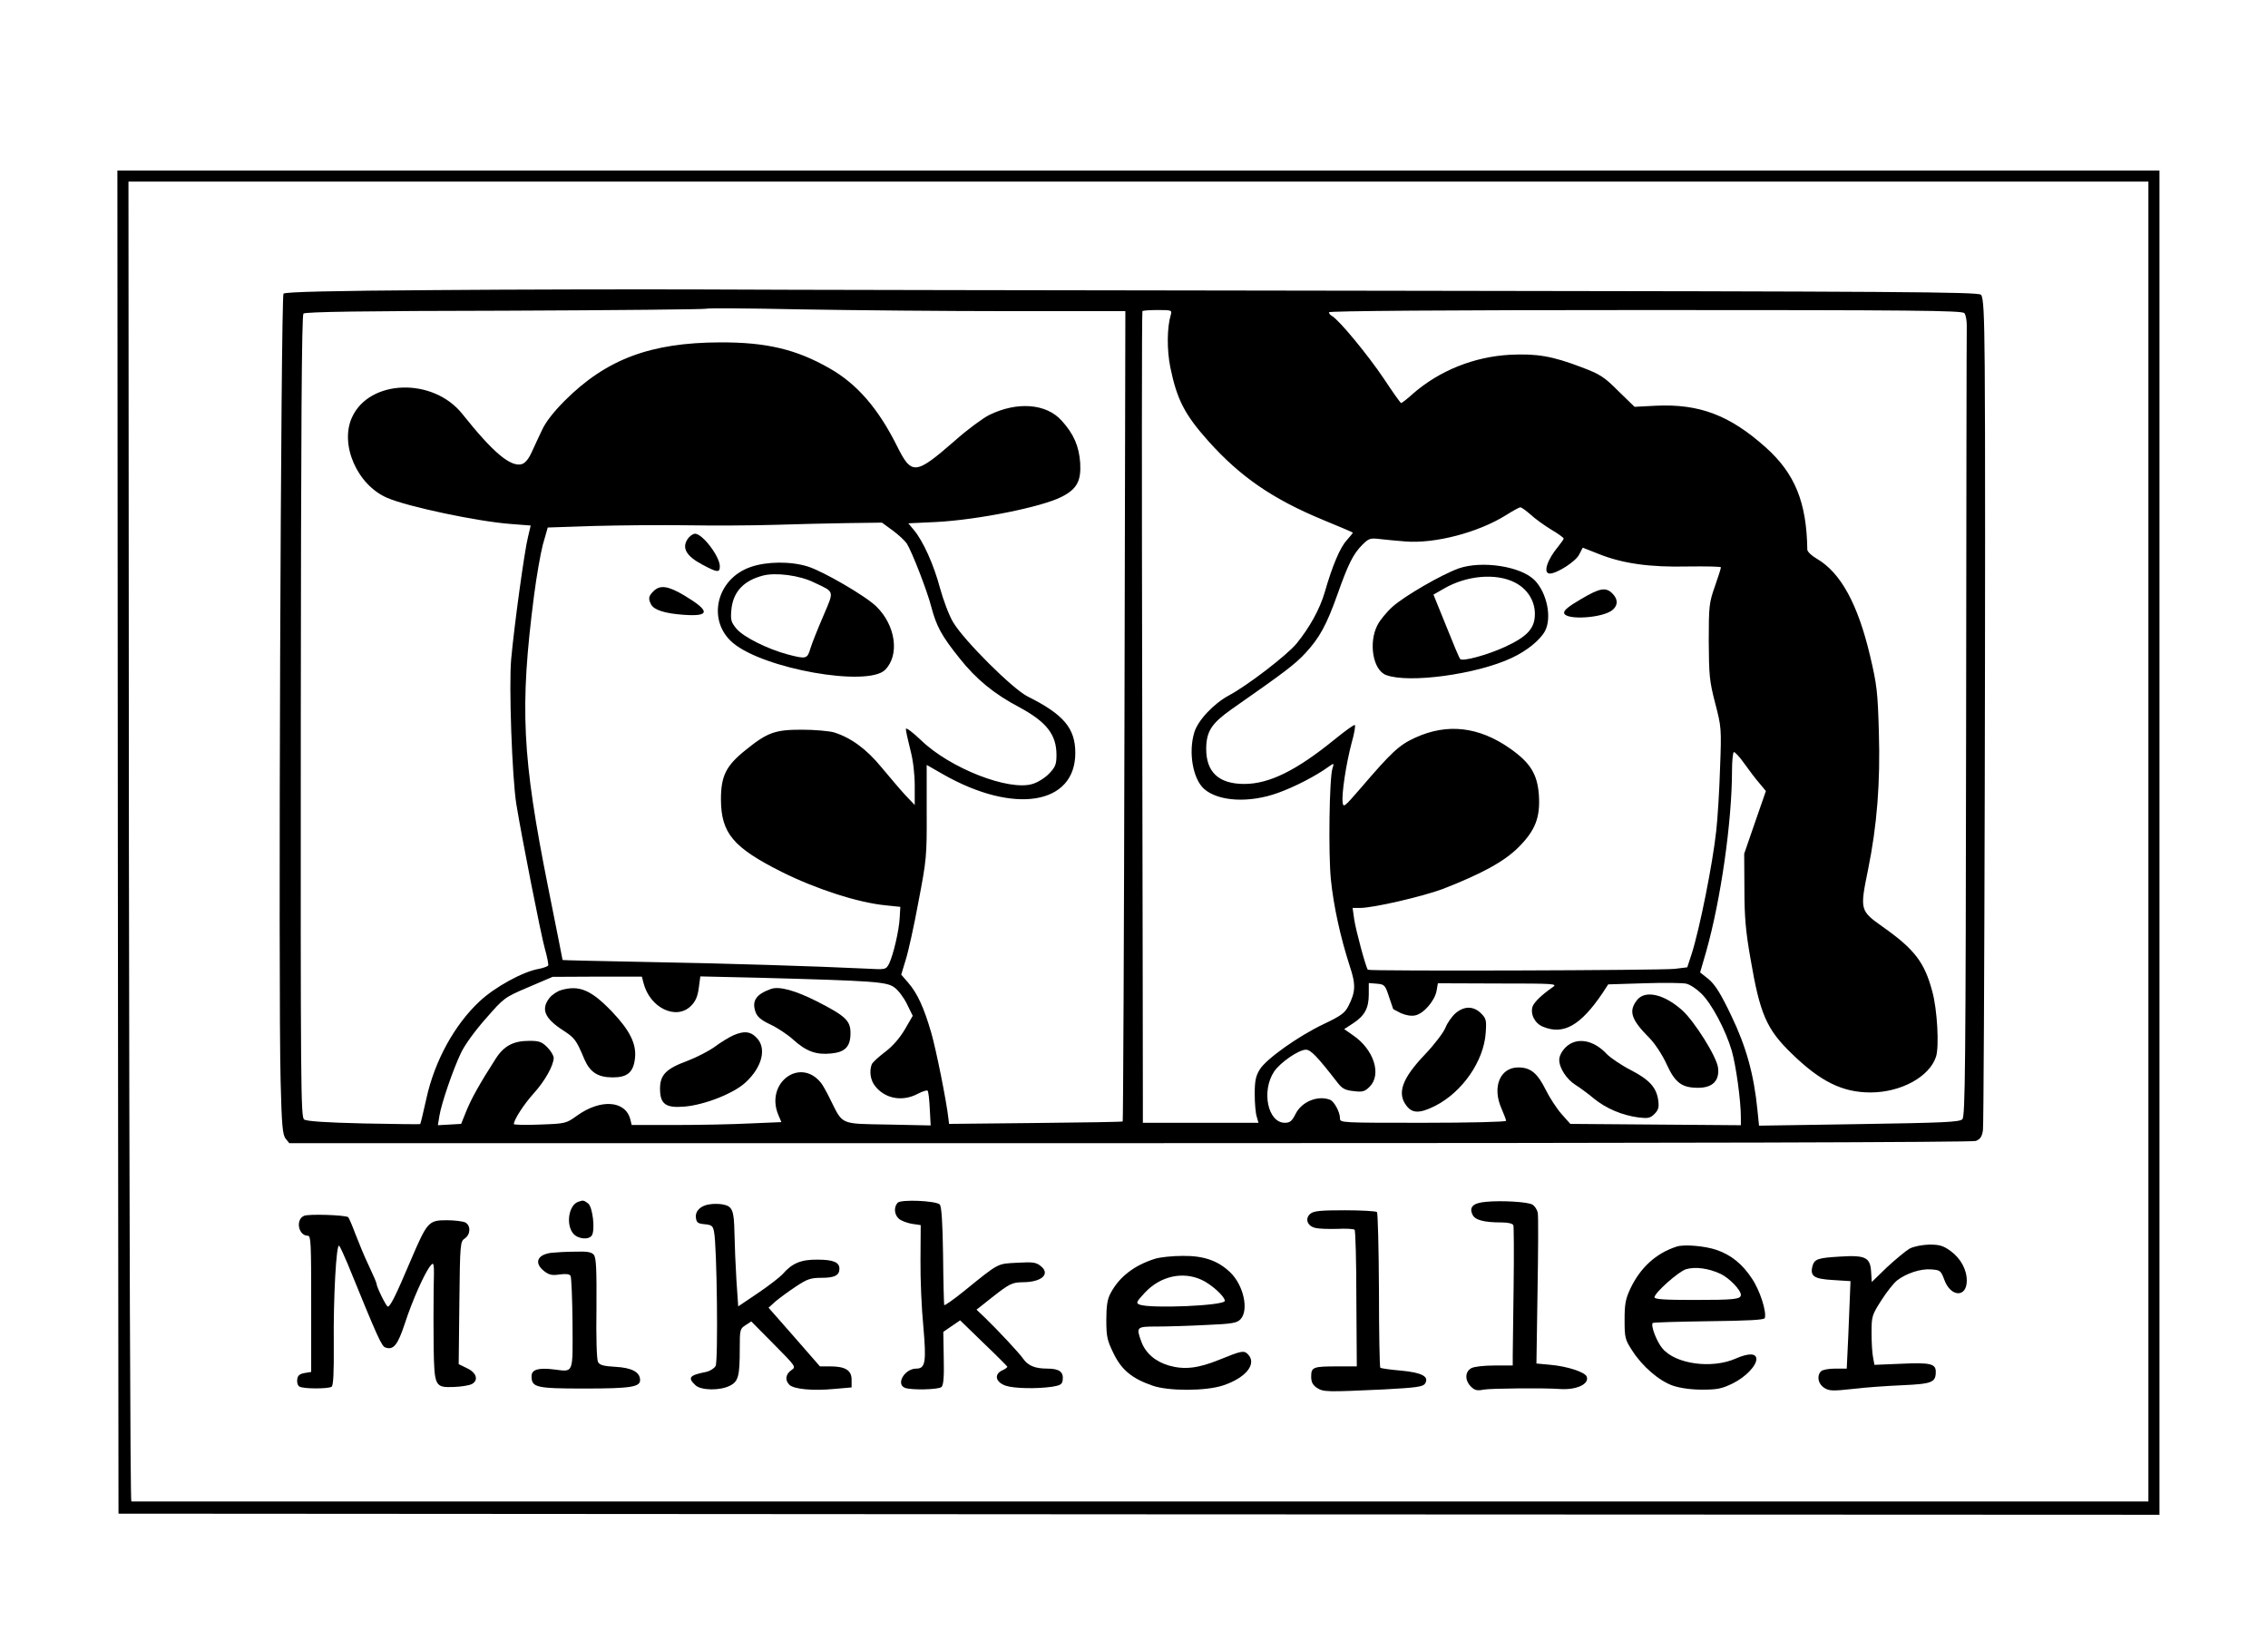 <?xml version="1.0" standalone="no"?>
<!DOCTYPE svg PUBLIC "-//W3C//DTD SVG 20010904//EN"
 "http://www.w3.org/TR/2001/REC-SVG-20010904/DTD/svg10.dtd">
<svg version="1.0" xmlns="http://www.w3.org/2000/svg"
 width="1024pt" height="745pt" viewBox="0 0 1024 745"
 preserveAspectRatio="xMidYMid meet">

<g transform="translate(0,745) scale(0.1,-0.1)"
fill="#000000" stroke="none">
<path d="M532 3648 l3 -3033 4608 -3 4607 -2 0 3035 0 3035 -4610 0 -4610 0 2
-3032z m9168 2 l0 -2980 -4550 0 c-2502 0 -4553 0 -4557 0 -5 0 -9 1341 -11
2980 l-2 2980 4560 0 4560 0 0 -2980z"/>
<path d="M1958 6140 c-456 -3 -670 -8 -678 -16 -12 -12 -24 -3153 -13 -3557 5
-201 9 -242 23 -259 l16 -20 3795 0 c2535 0 3803 4 3820 10 20 8 28 20 32 49
6 39 13 2891 8 3448 -2 246 -6 313 -17 324 -12 13 -373 15 -2626 18 -1437 2
-2856 4 -3153 6 -297 1 -840 0 -1207 -3z m2600 -95 l523 0 -4 -1828 c-2 -1005
-6 -1829 -8 -1831 -2 -2 -179 -5 -394 -7 l-390 -4 -3 25 c-9 80 -55 308 -77
385 -33 115 -64 181 -104 227 l-32 37 20 66 c12 37 38 155 58 264 36 188 38
204 37 406 l0 211 75 -43 c320 -182 596 -137 596 97 0 112 -53 174 -215 255
-67 33 -289 254 -337 336 -18 30 -44 99 -59 154 -28 105 -76 212 -118 262
l-25 30 128 6 c186 10 472 67 563 113 70 35 90 72 85 154 -5 74 -29 131 -84
191 -69 77 -201 87 -327 25 -28 -14 -99 -66 -156 -117 -177 -154 -194 -156
-260 -23 -85 170 -181 281 -305 351 -150 86 -286 118 -495 117 -313 -1 -513
-76 -701 -264 -47 -47 -85 -95 -101 -130 -14 -30 -36 -76 -48 -103 -14 -31
-30 -49 -45 -53 -51 -13 -130 54 -267 226 -132 167 -421 158 -499 -15 -56
-123 24 -305 159 -363 92 -40 409 -107 558 -118 l90 -7 -12 -51 c-16 -62 -62
-399 -76 -551 -11 -119 4 -535 23 -655 24 -148 111 -590 129 -654 11 -38 17
-72 15 -76 -3 -4 -22 -11 -42 -15 -72 -12 -200 -83 -267 -146 -114 -106 -204
-270 -241 -440 -14 -62 -26 -114 -28 -115 -1 -1 -116 0 -255 3 -174 4 -258 10
-269 18 -15 11 -16 148 -15 1820 1 1298 4 1811 12 1819 8 8 274 12 912 13 496
2 904 6 907 9 3 3 195 2 426 -3 231 -4 655 -8 943 -8z m728 -17 c-17 -56 -18
-158 -2 -237 30 -145 64 -212 171 -332 144 -161 290 -262 517 -356 73 -30 134
-56 136 -58 1 -1 -11 -16 -27 -34 -30 -32 -65 -114 -100 -236 -22 -75 -67
-157 -127 -231 -44 -53 -221 -189 -305 -234 -69 -37 -141 -113 -157 -168 -27
-90 -6 -209 44 -254 65 -58 206 -65 335 -18 75 27 170 76 228 118 24 17 25 17
17 -8 -14 -43 -19 -384 -7 -502 12 -119 43 -260 85 -390 28 -84 27 -116 -6
-181 -16 -31 -33 -44 -111 -81 -116 -55 -260 -158 -289 -205 -18 -29 -23 -51
-23 -111 0 -41 4 -87 9 -102 l8 -28 -261 0 -261 0 0 98 c0 53 -1 877 -3 1829
-2 953 -2 1735 1 1738 3 3 34 5 70 5 62 0 64 -1 58 -22z m3583 8 c7 -8 11 -34
11 -58 -1 -23 -2 -836 -3 -1805 -2 -1551 -4 -1764 -17 -1777 -13 -13 -87 -16
-467 -22 l-451 -7 -7 69 c-16 162 -51 288 -118 427 -48 101 -73 140 -102 165
l-39 31 27 93 c66 233 117 587 117 820 0 42 4 79 8 82 4 2 26 -21 47 -51 22
-31 53 -72 69 -90 l29 -35 -49 -141 -49 -142 1 -160 c0 -126 6 -193 28 -317
42 -246 72 -316 185 -425 130 -127 230 -176 356 -176 137 0 266 70 296 161 15
45 6 214 -17 296 -35 131 -80 190 -225 292 -101 72 -102 75 -65 256 41 201 56
395 49 623 -5 181 -9 214 -40 345 -55 232 -132 374 -240 437 -23 13 -43 32
-43 41 -3 214 -56 344 -188 462 -162 145 -299 197 -495 188 l-97 -5 -73 71
c-64 64 -82 76 -167 108 -131 50 -201 62 -323 56 -163 -9 -319 -72 -439 -177
-25 -23 -49 -41 -52 -41 -3 0 -39 51 -80 113 -70 104 -200 262 -232 280 -8 4
-14 12 -14 17 0 6 533 10 1429 10 1212 0 1430 -2 1440 -14z m-1959 -909 c20
-19 62 -49 93 -68 31 -18 57 -37 57 -41 0 -3 -11 -19 -24 -35 -51 -61 -71
-123 -38 -123 33 1 117 55 132 86 l16 31 71 -28 c109 -44 232 -61 405 -57 81
1 148 0 148 -4 0 -4 -12 -43 -27 -85 -26 -74 -28 -88 -28 -248 1 -154 3 -180
29 -280 28 -108 29 -114 22 -295 -3 -101 -11 -227 -17 -280 -16 -150 -75 -444
-111 -557 l-20 -61 -57 -7 c-64 -7 -1378 -11 -1385 -4 -9 9 -55 180 -62 229
l-7 50 33 0 c61 0 284 52 375 86 174 68 276 123 341 188 76 76 99 135 92 237
-7 94 -39 145 -130 209 -141 99 -284 115 -428 49 -74 -34 -105 -63 -250 -232
-70 -81 -75 -85 -78 -60 -5 39 16 175 40 266 12 42 19 80 15 83 -3 3 -43 -26
-90 -64 -173 -141 -296 -202 -409 -202 -116 0 -173 54 -172 161 1 77 25 113
114 176 239 167 287 203 334 254 64 69 96 128 145 266 48 136 71 182 112 223
29 29 36 31 78 26 25 -3 78 -8 116 -11 132 -11 329 40 455 119 30 19 59 35 64
35 5 1 25 -14 46 -32z m-2880 -72 c26 -19 55 -46 64 -59 23 -36 92 -213 111
-287 23 -87 46 -130 127 -231 75 -95 157 -162 271 -222 122 -66 167 -123 167
-215 0 -42 -5 -55 -33 -84 -18 -19 -51 -40 -75 -47 -107 -33 -373 71 -503 197
-39 37 -69 60 -69 51 0 -8 9 -50 20 -93 13 -49 20 -110 20 -164 l0 -86 -43 45
c-23 25 -71 82 -107 125 -68 83 -138 134 -215 158 -22 6 -87 12 -145 12 -121
0 -155 -12 -255 -93 -87 -70 -110 -116 -110 -222 1 -153 55 -217 276 -328 155
-77 343 -138 467 -150 l67 -7 -3 -50 c-3 -58 -29 -168 -48 -207 -14 -26 -15
-27 -101 -22 -229 11 -644 24 -990 30 -211 4 -383 8 -383 9 0 1 -29 148 -65
327 -118 591 -129 812 -64 1318 11 85 29 189 40 231 l22 77 211 7 c116 3 306
5 421 3 116 -2 291 -1 390 2 99 3 249 7 334 8 l153 2 48 -35z m-1125 -2042
c28 -114 148 -172 215 -105 20 20 30 42 35 81 l7 52 262 -6 c519 -14 578 -18
613 -43 18 -12 44 -47 58 -76 l26 -53 -36 -62 c-23 -39 -55 -76 -90 -102 -29
-22 -56 -47 -59 -55 -12 -31 -6 -72 15 -98 45 -58 124 -72 193 -35 21 11 41
17 44 14 4 -4 8 -40 10 -82 l4 -75 -192 4 c-220 4 -203 -3 -261 113 -16 33
-35 67 -42 75 -94 118 -253 0 -193 -144 l14 -33 -142 -6 c-77 -4 -229 -7 -337
-7 l-197 0 -6 25 c-22 86 -134 94 -241 17 -49 -35 -51 -36 -167 -40 -65 -3
-118 -1 -118 2 0 19 44 88 89 138 51 56 90 126 91 161 0 10 -13 32 -29 48 -25
25 -37 29 -81 29 -73 0 -116 -23 -154 -84 -69 -107 -109 -179 -131 -234 l-23
-57 -52 -3 -53 -3 7 43 c9 55 60 205 97 283 16 35 64 101 112 155 82 94 84 96
192 142 l110 47 201 1 202 0 7 -27z m4777 -50 c46 -45 109 -163 137 -258 19
-67 41 -224 41 -300 l0 -36 -385 3 -385 3 -40 45 c-22 25 -53 73 -70 107 -38
77 -69 103 -125 103 -82 0 -119 -88 -76 -185 11 -26 21 -51 21 -56 0 -5 -168
-9 -375 -9 -371 0 -375 0 -375 20 0 29 -26 76 -45 84 -55 21 -127 -8 -155 -63
-17 -34 -26 -41 -49 -41 -77 0 -107 144 -48 232 28 41 111 98 143 98 22 0 51
-30 144 -150 20 -26 34 -33 72 -37 40 -5 50 -2 72 20 55 55 19 168 -75 232
l-40 28 40 26 c52 34 71 68 71 131 l0 51 37 -3 c34 -3 37 -6 54 -58 10 -30 19
-56 19 -56 0 -1 16 -9 35 -19 23 -10 47 -14 65 -10 38 8 87 65 96 110 l6 35
272 -1 c258 0 270 -1 246 -17 -49 -34 -82 -66 -90 -86 -12 -34 9 -77 46 -92
93 -39 170 5 269 151 l26 40 162 5 c89 3 175 2 191 -2 17 -4 47 -24 68 -45z"/>
<path d="M6585 4883 c-79 -29 -243 -124 -297 -172 -27 -24 -58 -62 -69 -84
-41 -80 -20 -203 39 -225 102 -39 410 3 567 77 69 32 129 81 151 122 31 60 9
170 -46 228 -62 64 -239 91 -345 54z m254 -63 c56 -28 91 -82 91 -142 0 -65
-33 -102 -135 -149 -78 -36 -191 -67 -202 -55 -4 3 -32 70 -63 148 l-58 143
47 27 c103 60 236 71 320 28z"/>
<path d="M7137 4744 c-55 -32 -77 -50 -75 -62 6 -34 179 -23 220 15 24 21 23
48 -2 73 -30 30 -57 25 -143 -26z"/>
<path d="M3104 5015 c-26 -40 -5 -76 66 -114 69 -37 80 -38 80 -8 0 44 -78
147 -112 147 -9 0 -25 -11 -34 -25z"/>
<path d="M3390 4890 c-156 -53 -200 -242 -81 -343 140 -118 608 -200 687 -122
67 67 48 202 -40 287 -48 47 -239 158 -309 180 -77 24 -185 23 -257 -2z m285
-70 c95 -45 92 -34 42 -152 -25 -58 -51 -123 -58 -146 -14 -48 -19 -49 -103
-27 -90 24 -198 78 -230 115 -25 30 -28 40 -24 85 7 81 54 133 143 156 57 15
166 1 230 -31z"/>
<path d="M2950 4780 c-22 -22 -24 -33 -10 -60 13 -24 61 -40 145 -46 122 -9
123 16 5 87 -74 44 -110 49 -140 19z"/>
<path d="M2533 2979 c-17 -5 -41 -21 -52 -35 -40 -51 -22 -93 62 -147 52 -34
59 -43 95 -129 26 -60 61 -83 129 -83 66 0 93 23 100 87 7 64 -23 125 -104
210 -94 98 -148 121 -230 97z"/>
<path d="M3480 2984 c-67 -24 -86 -54 -69 -103 8 -23 25 -37 67 -57 32 -15 79
-46 105 -70 58 -52 103 -68 170 -61 63 6 87 31 87 92 0 56 -22 77 -151 143
-99 50 -172 70 -209 56z"/>
<path d="M3311 2775 c-18 -8 -56 -31 -83 -51 -27 -20 -84 -49 -126 -65 -95
-35 -122 -63 -122 -125 0 -69 25 -88 109 -81 90 7 223 59 277 109 76 70 97
156 49 203 -27 28 -55 31 -104 10z"/>
<path d="M7391 2934 c-39 -50 -27 -88 58 -173 24 -25 57 -75 76 -117 38 -83
68 -106 142 -106 65 0 97 32 90 90 -5 49 -108 213 -164 262 -82 72 -166 90
-202 44z"/>
<path d="M6572 2875 c-16 -14 -37 -43 -46 -66 -9 -22 -50 -76 -92 -120 -104
-109 -128 -176 -83 -233 26 -34 60 -34 128 0 123 62 221 203 229 331 4 56 2
64 -21 87 -34 34 -76 34 -115 1z"/>
<path d="M7069 2721 c-18 -18 -29 -40 -29 -57 0 -37 34 -89 75 -114 19 -12 56
-39 82 -61 54 -44 126 -75 201 -85 43 -5 53 -3 72 16 18 18 21 30 17 61 -8 58
-39 93 -124 137 -43 22 -91 55 -108 72 -61 66 -138 78 -186 31z"/>
<path d="M2610 2023 c-42 -15 -56 -102 -22 -143 21 -25 69 -30 84 -9 16 25 4
130 -17 145 -20 15 -22 15 -45 7z"/>
<path d="M4053 2019 c-18 -19 -16 -53 5 -72 10 -9 36 -19 58 -23 l41 -6 -1
-157 c-1 -86 5 -222 13 -302 14 -160 9 -189 -32 -189 -52 0 -94 -70 -51 -87
30 -11 153 -8 165 4 9 9 12 47 10 131 l-2 118 38 26 38 26 105 -102 c58 -55
106 -104 108 -107 1 -3 -9 -11 -23 -17 -38 -18 -30 -53 15 -69 38 -13 139 -15
210 -5 37 6 46 11 48 30 5 37 -15 52 -70 52 -55 0 -86 13 -108 44 -16 24 -117
132 -173 186 l-38 36 63 50 c86 68 97 73 145 74 86 0 127 37 82 73 -21 17 -35
19 -106 15 -92 -5 -80 2 -244 -131 -46 -37 -85 -64 -86 -60 -1 5 -4 106 -5
225 -2 147 -7 221 -15 229 -17 17 -175 24 -190 8z"/>
<path d="M6708 2023 c-56 -5 -76 -23 -60 -57 11 -25 50 -36 133 -36 28 0 49
-5 52 -13 2 -7 3 -131 1 -277 -2 -146 -4 -286 -4 -311 l0 -45 -82 0 c-48 0
-92 -5 -105 -12 -29 -16 -30 -55 -2 -83 17 -17 28 -20 57 -14 30 6 279 8 342
3 77 -6 137 22 124 56 -8 20 -86 46 -163 53 l-64 6 5 327 c3 180 4 339 1 354
-3 14 -14 31 -25 37 -22 12 -139 19 -210 12z"/>
<path d="M3205 2012 c-41 -5 -67 -30 -63 -61 3 -22 9 -26 39 -29 32 -3 38 -7
43 -35 13 -62 19 -582 7 -605 -6 -11 -25 -23 -43 -27 -76 -15 -85 -26 -47 -61
26 -23 111 -24 155 -1 38 19 44 44 44 168 0 84 1 89 26 105 l26 17 101 -102
c101 -102 102 -103 80 -118 -26 -18 -30 -45 -9 -66 20 -20 105 -28 201 -19
l80 7 0 35 c0 42 -28 60 -96 60 l-47 0 -116 133 -116 132 32 29 c18 15 60 46
92 67 51 34 67 39 116 39 58 0 80 11 80 41 0 29 -27 41 -99 41 -74 1 -115 -16
-158 -66 -12 -13 -62 -52 -111 -85 l-89 -60 -8 117 c-4 64 -8 161 -9 215 -2
104 -9 121 -56 129 -14 2 -38 3 -55 0z"/>
<path d="M5917 1970 c-27 -22 -15 -57 23 -65 16 -4 61 -5 99 -4 38 2 73 0 77
-4 4 -3 8 -144 8 -312 l2 -305 -87 0 c-110 0 -119 -3 -119 -46 0 -25 7 -38 26
-51 30 -19 43 -19 303 -7 148 8 175 12 185 26 20 32 -13 50 -109 59 -48 4 -89
10 -93 13 -3 4 -6 161 -6 350 -1 190 -5 348 -9 353 -5 4 -70 8 -145 8 -109 0
-139 -3 -155 -15z"/>
<path d="M1373 1960 c-40 -17 -26 -90 17 -90 14 0 15 -35 15 -307 l0 -308 -30
-5 c-22 -4 -31 -11 -33 -29 -2 -13 2 -28 10 -32 16 -11 129 -11 145 -1 8 5 11
60 10 197 -2 204 11 447 24 440 4 -3 20 -38 37 -78 139 -341 155 -377 173
-382 36 -12 55 12 87 109 34 105 90 230 116 261 16 19 17 13 14 -105 -1 -69
-1 -188 0 -266 3 -174 6 -180 90 -177 33 1 70 7 82 13 32 17 22 52 -22 72
l-37 18 3 277 c3 271 4 277 25 291 26 18 27 58 2 72 -11 5 -48 10 -84 10 -82
0 -88 -7 -162 -180 -69 -163 -93 -210 -104 -210 -7 0 -51 89 -51 104 0 4 -15
39 -34 79 -19 39 -46 105 -61 144 -15 40 -30 75 -33 77 -17 10 -179 15 -199 6z"/>
<path d="M7570 1821 c-93 -30 -164 -95 -209 -190 -22 -47 -26 -70 -26 -141 0
-80 2 -89 34 -138 46 -72 121 -137 184 -159 33 -11 81 -18 132 -18 68 0 89 4
138 28 57 28 107 79 107 110 0 27 -35 28 -94 2 -107 -47 -271 -25 -330 46 -26
30 -54 104 -44 115 3 3 117 6 254 8 177 2 249 6 252 14 9 29 -22 126 -59 180
-42 64 -94 106 -159 128 -52 18 -147 26 -180 15z m198 -123 c40 -19 92 -73 92
-95 0 -20 -31 -23 -211 -23 -134 0 -179 3 -179 12 0 20 109 117 143 127 42 12
101 4 155 -21z"/>
<path d="M8622 1812 c-17 -10 -63 -48 -102 -84 l-69 -67 -3 47 c-4 64 -26 75
-138 68 -103 -6 -118 -11 -127 -44 -11 -45 7 -57 93 -62 l79 -5 -2 -50 c-1
-27 -5 -116 -8 -197 l-7 -148 -52 0 c-29 0 -57 -5 -64 -12 -20 -20 -14 -56 13
-74 23 -15 37 -16 128 -6 56 7 158 14 227 17 134 6 150 13 150 61 0 36 -25 42
-155 36 l-122 -5 -6 33 c-4 18 -7 68 -7 111 0 76 2 81 44 147 24 38 56 78 71
90 41 32 107 54 154 50 41 -3 44 -5 60 -48 29 -78 101 -80 101 -3 0 51 -28
101 -73 134 -33 24 -50 29 -96 29 -33 -1 -69 -8 -89 -18z"/>
<path d="M2490 1793 c-65 -8 -80 -46 -33 -83 22 -17 36 -20 69 -15 29 4 45 2
50 -6 4 -7 8 -104 9 -216 1 -229 6 -218 -82 -207 -72 9 -103 0 -103 -30 0 -51
19 -56 238 -56 209 0 252 7 252 38 0 36 -37 56 -111 60 -54 3 -72 8 -79 22 -6
11 -9 113 -7 243 1 177 -1 227 -12 241 -10 12 -29 16 -85 14 -39 0 -87 -3
-106 -5z"/>
<path d="M5215 1766 c-95 -30 -162 -82 -201 -156 -14 -26 -19 -56 -19 -120 0
-76 4 -93 33 -152 36 -74 83 -113 176 -145 71 -25 240 -25 318 1 103 34 155
98 112 141 -18 18 -28 16 -129 -25 -96 -39 -158 -46 -228 -26 -61 18 -105 56
-124 108 -24 66 -22 68 70 68 46 0 146 3 222 7 120 5 140 9 156 26 39 42 13
156 -48 213 -55 52 -119 74 -213 73 -47 0 -103 -6 -125 -13z m210 -95 c44 -20
105 -75 105 -95 0 -22 -335 -36 -385 -17 -17 7 -15 12 25 55 70 74 170 96 255
57z"/>
</g>
</svg>
